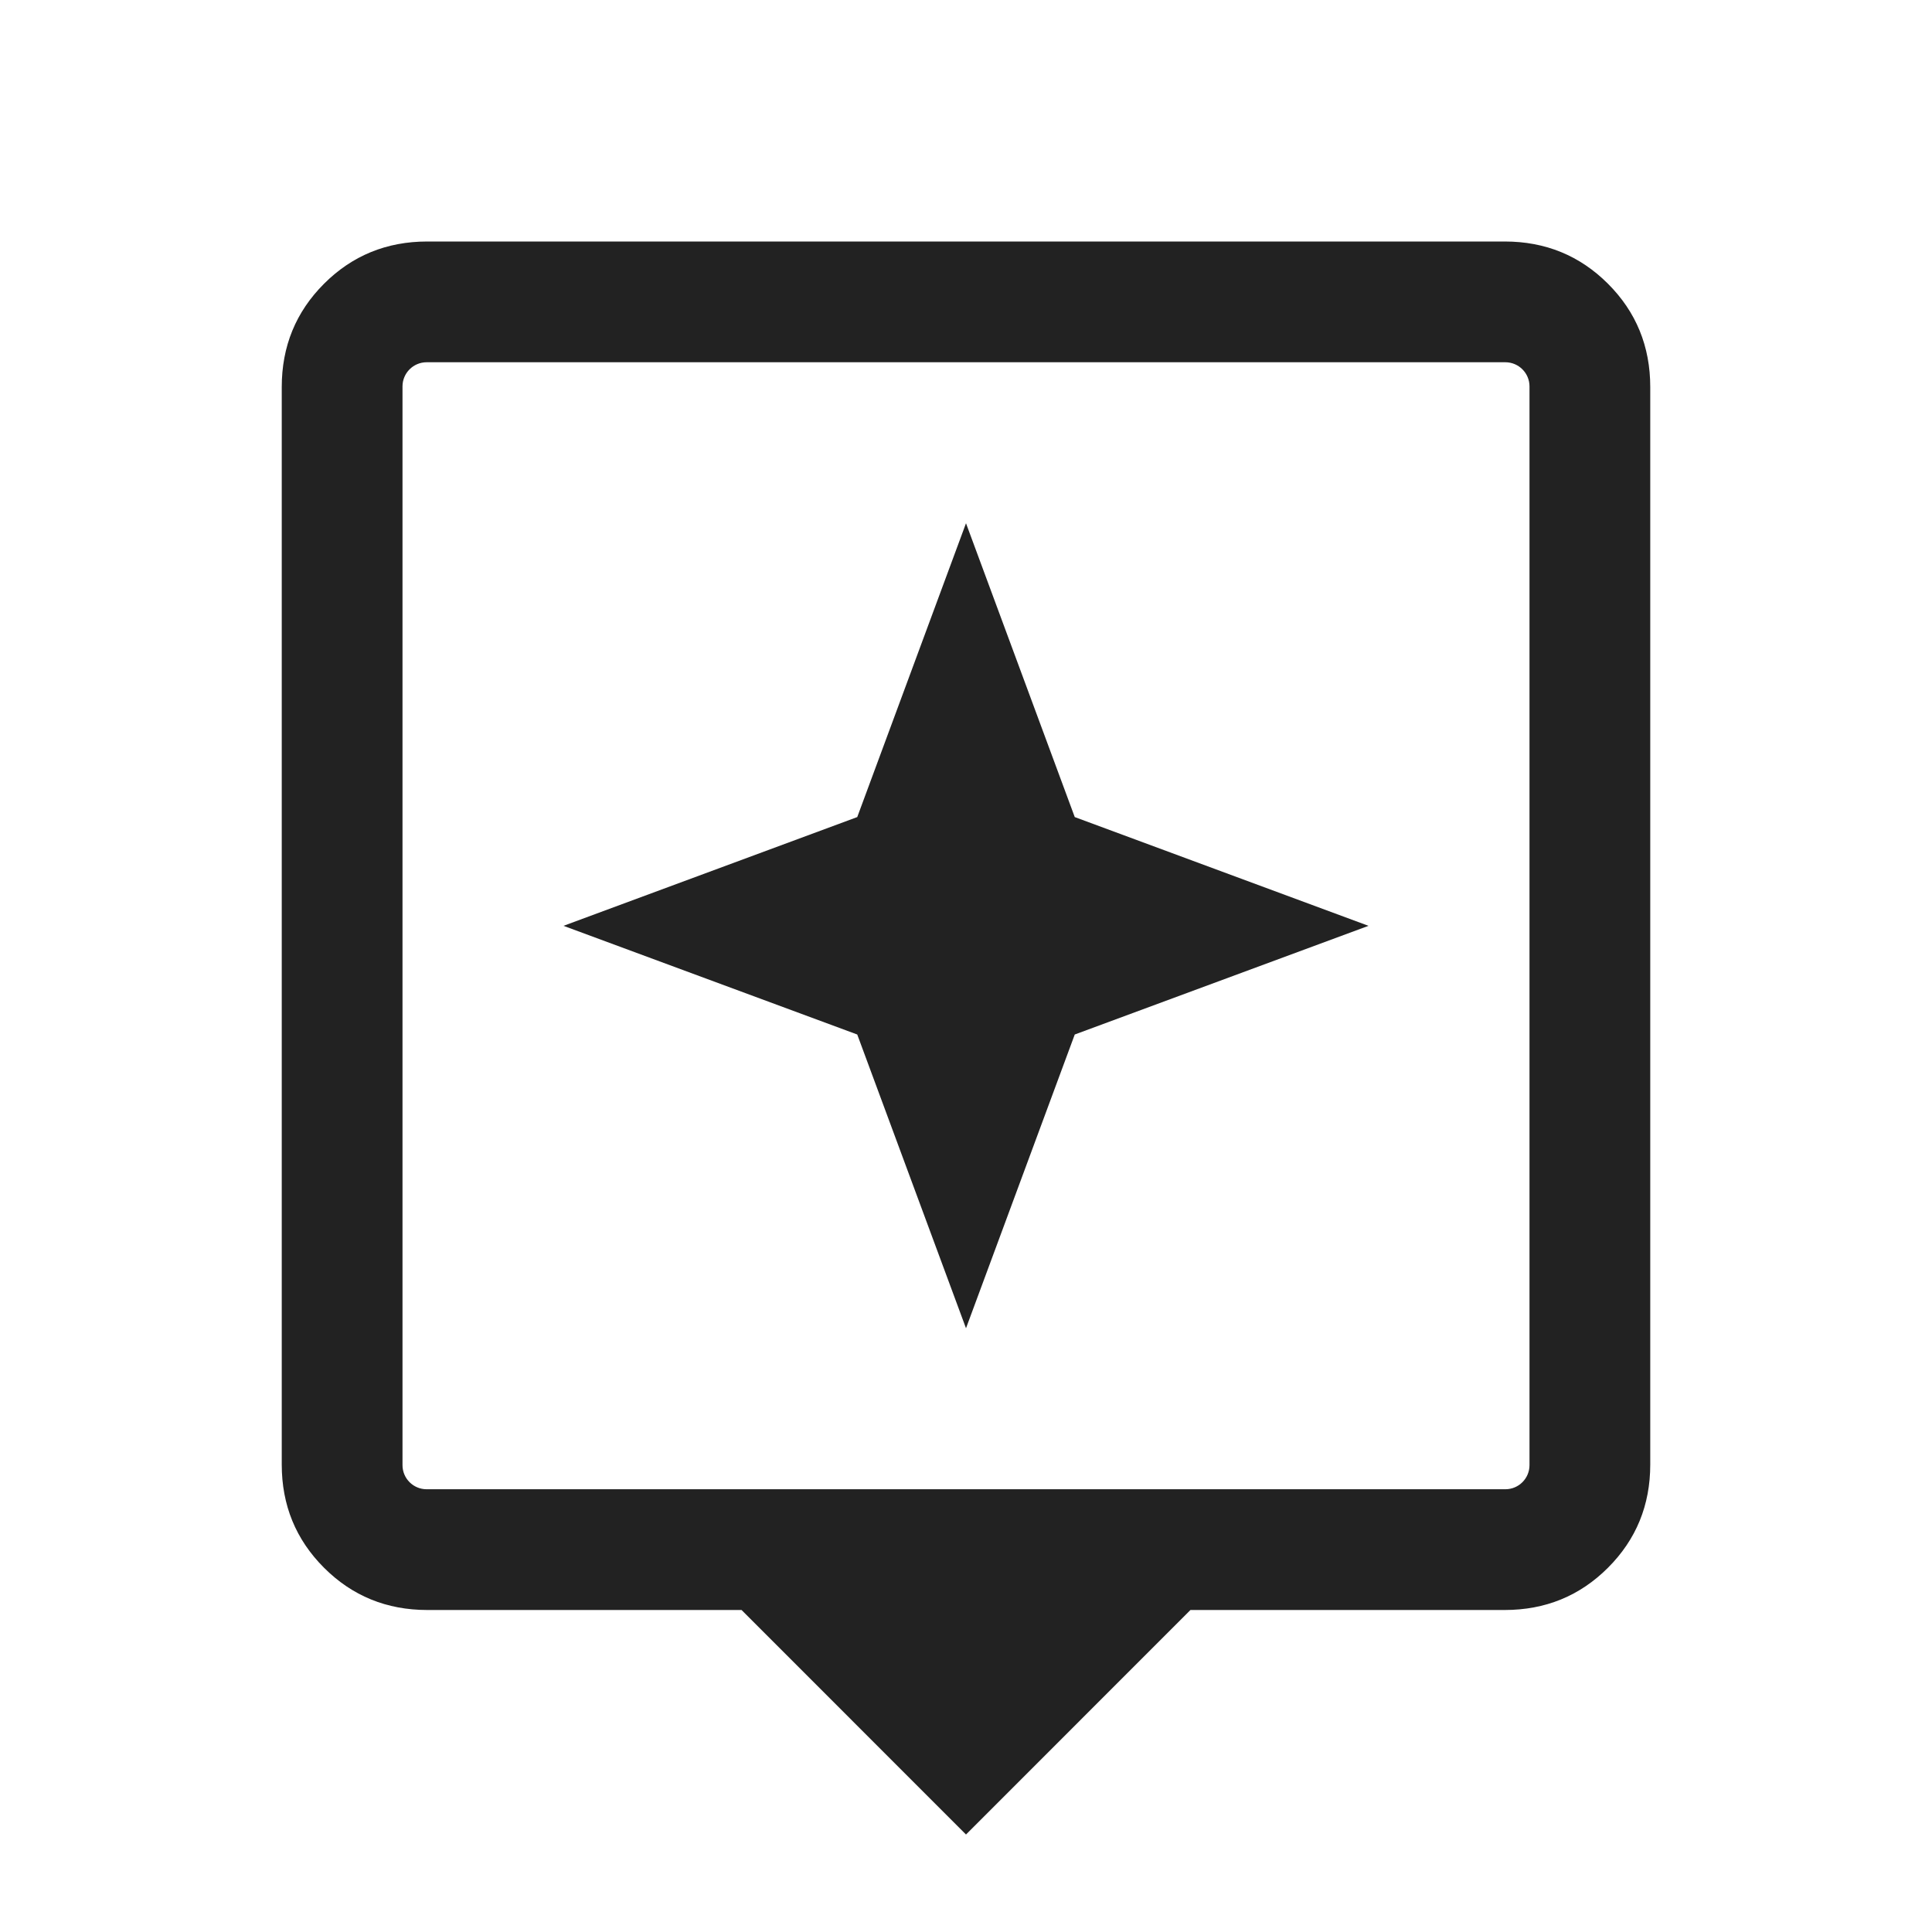 <svg width="24" height="24" viewBox="0 0 24 24" fill="none" xmlns="http://www.w3.org/2000/svg">
<mask id="mask0_3106_63388" style="mask-type:alpha" maskUnits="userSpaceOnUse" x="0" y="0" width="24" height="24">
<rect y="0.5" width="24" height="24" fill="#D9D9D9"/>
</mask>
<g mask="url(#mask0_3106_63388)">
<path fill-rule="evenodd" clip-rule="evenodd" d="M9.212 20L12 22.789L14.788 20H18.692C19.197 20 19.625 19.825 19.975 19.475C20.325 19.125 20.5 18.698 20.5 18.193V4.808C20.5 4.303 20.325 3.875 19.975 3.525C19.625 3.175 19.197 3 18.692 3H5.308C4.803 3 4.375 3.175 4.025 3.525C3.675 3.875 3.5 4.303 3.5 4.808V18.193C3.5 18.698 3.675 19.125 4.025 19.475C4.375 19.825 4.803 20 5.308 20H9.212ZM5 17.543C5 17.543 5 17.543 5 17.543V4.808C5 4.807 5 4.806 5 4.804V4.8C5 4.635 5.134 4.5 5.3 4.5H18.7C18.866 4.5 19 4.635 19 4.8V18.2C19 18.366 18.866 18.5 18.7 18.5H17.558V18.5H6.442V18.5H5.3C5.134 18.5 5 18.366 5 18.2L5 17.543Z" fill="#222222"/>
<path d="M12 6.5L13.351 10.15L17 11.501L13.351 12.851L12 16.5L10.649 12.851L7 11.501L10.649 10.15L12 6.5Z" fill="#222222"/>
</g>
</svg>

